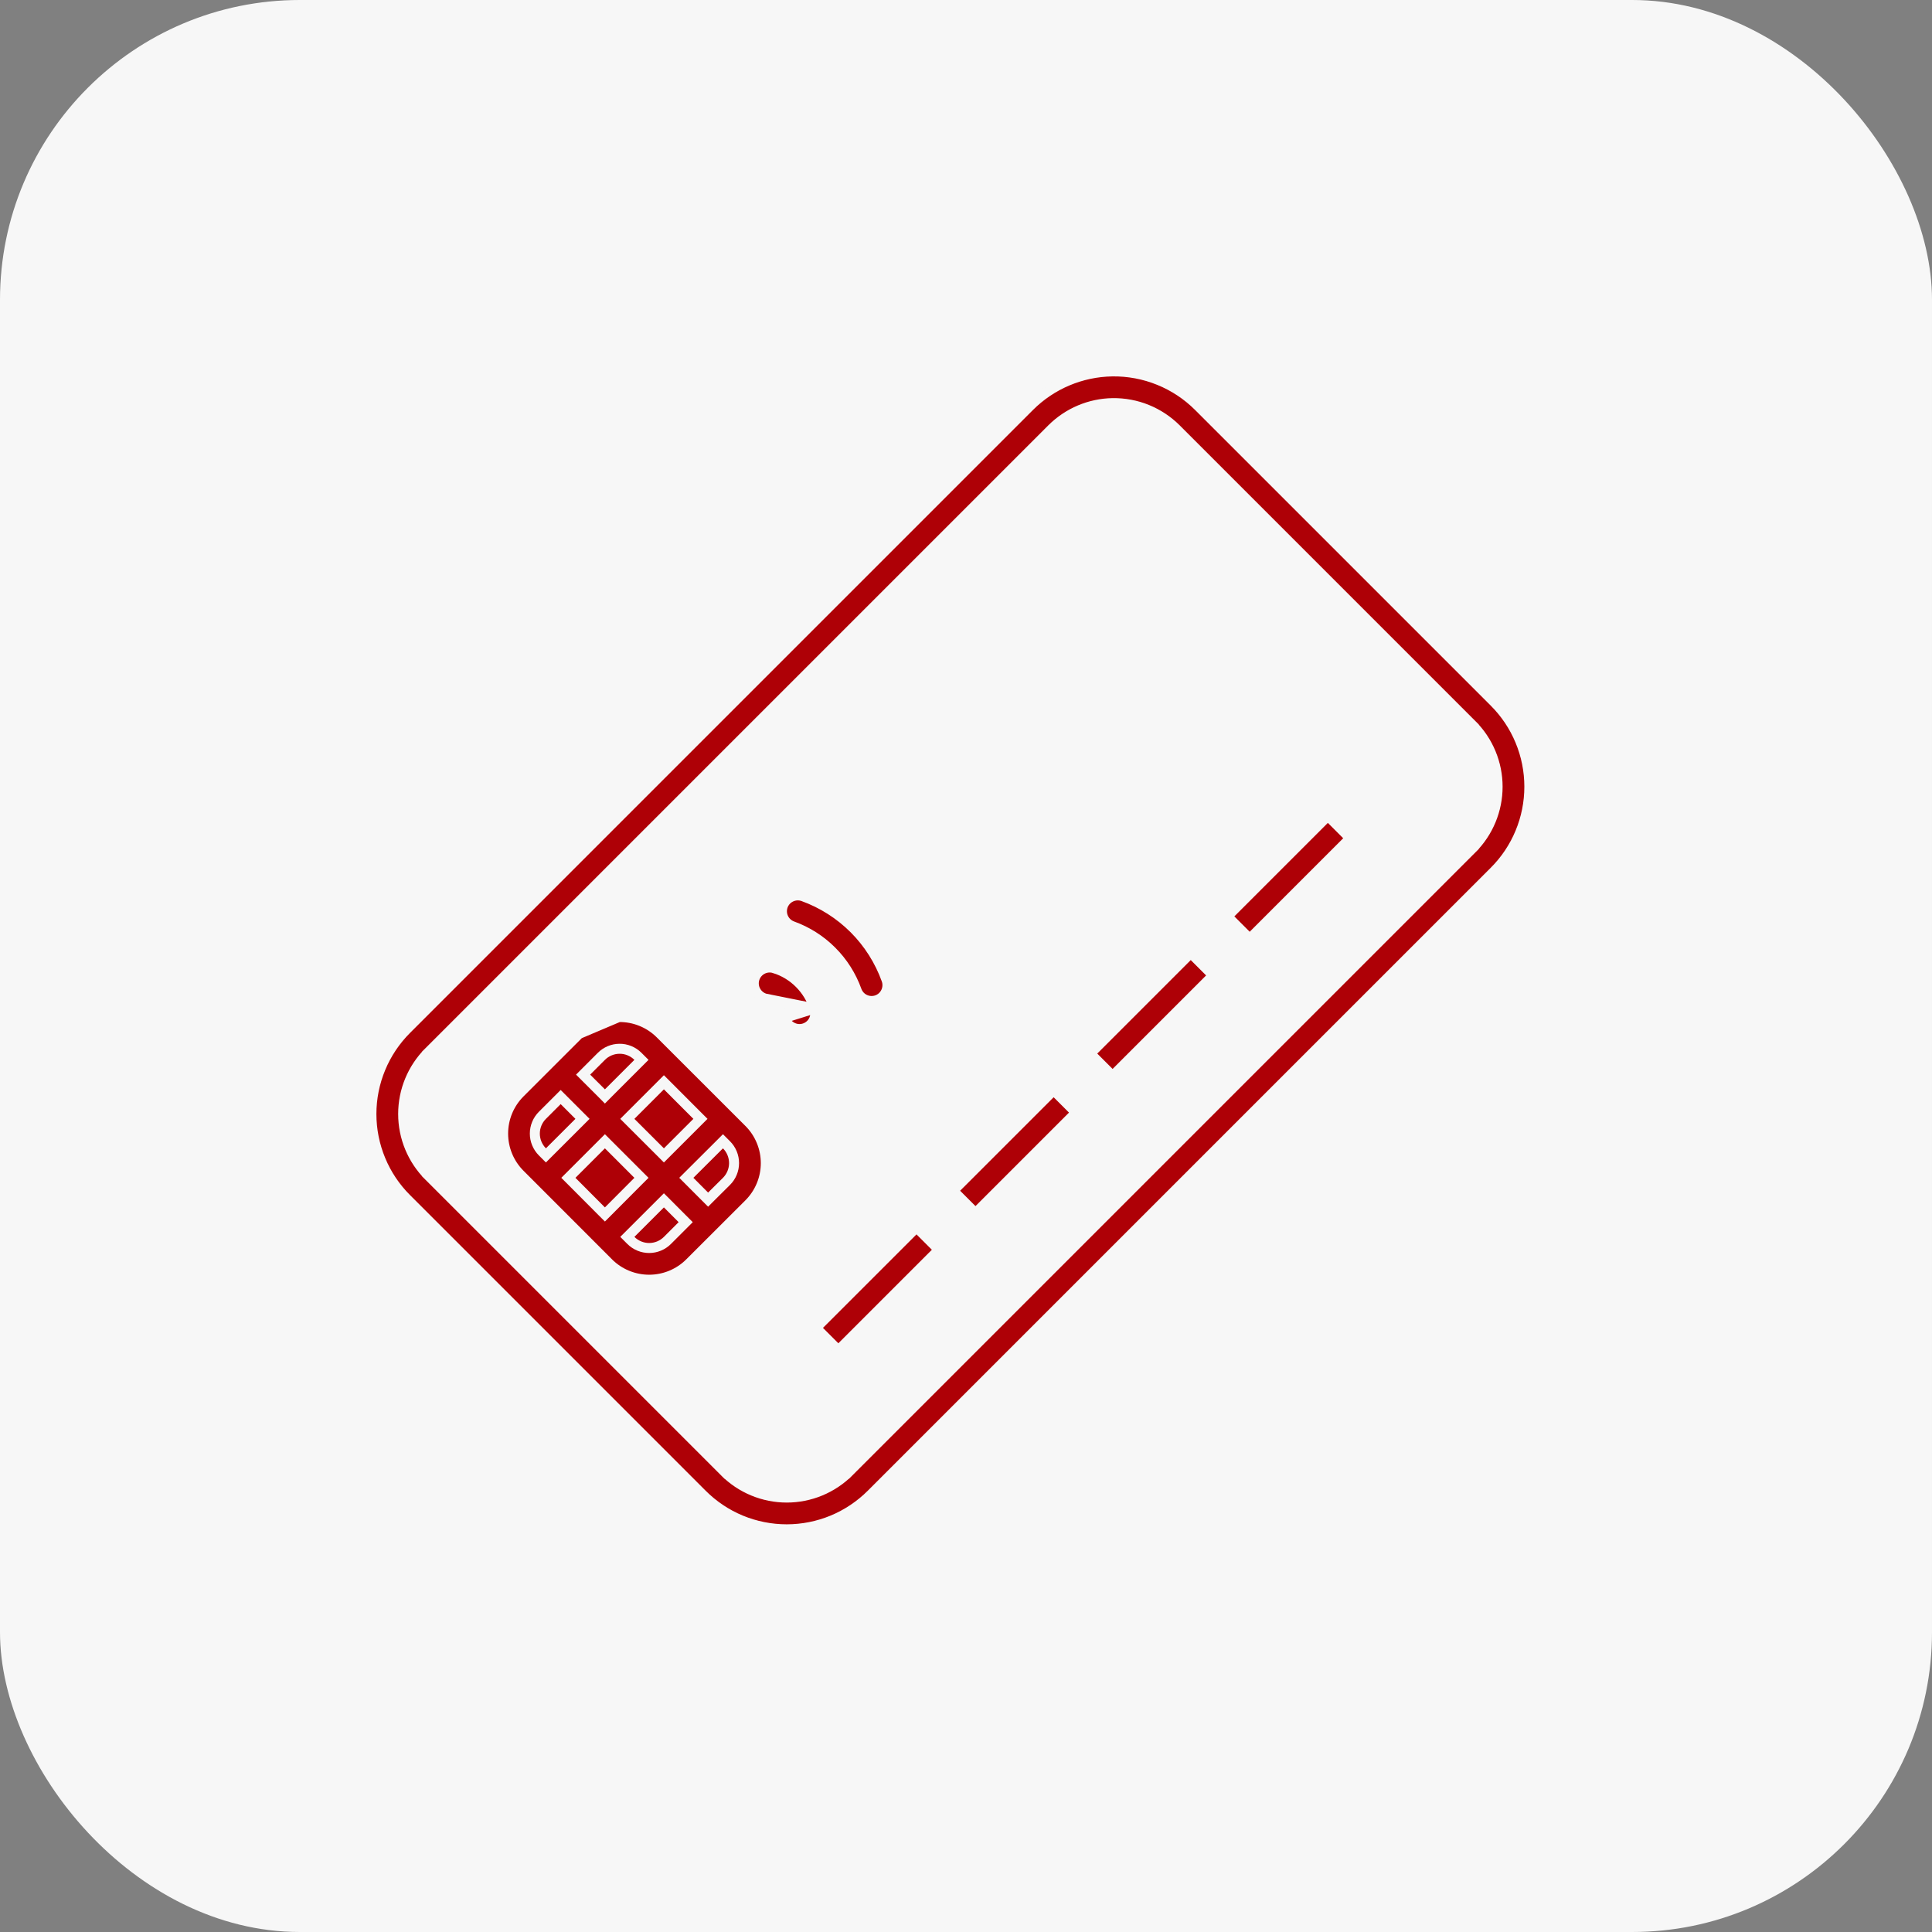 <svg width="58" height="58" viewBox="0 0 58 58" fill="none" xmlns="http://www.w3.org/2000/svg">
<rect x="0" y="0" width="58" height="58" fill="#808080" stroke="none"/>
<rect width="58" height="58" rx="9" fill="#F7F7F7"/>
<path d="M17.381 31.039L17.381 31.039L15.61 32.809C15.286 33.133 15.104 33.573 15.104 34.031C15.104 34.49 15.286 34.929 15.61 35.253L15.61 35.253L18.266 37.911C18.266 37.911 18.266 37.911 18.266 37.912C18.59 38.236 19.03 38.418 19.488 38.418C19.946 38.418 20.386 38.236 20.71 37.911L20.71 37.911L22.483 36.141L22.483 36.141C22.644 35.98 22.771 35.79 22.858 35.58C22.945 35.37 22.99 35.145 22.99 34.918C22.99 34.691 22.945 34.466 22.858 34.256C22.771 34.046 22.644 33.855 22.483 33.695L22.483 33.695L19.825 31.039L19.825 31.039C19.661 30.875 19.467 30.746 19.252 30.659C19.038 30.572 18.809 30.529 18.578 30.532L17.381 31.039ZM17.381 31.039C17.699 30.721 18.128 30.539 18.578 30.532L17.381 31.039ZM18.593 31.485L18.593 31.485C18.391 31.487 18.197 31.569 18.054 31.712C18.054 31.712 18.054 31.712 18.054 31.712L17.611 32.155L17.505 32.261L17.611 32.367L18.054 32.809L18.16 32.916L18.266 32.809L19.151 31.924L19.257 31.818L19.151 31.712C19.078 31.639 18.991 31.581 18.895 31.542C18.8 31.503 18.697 31.483 18.593 31.485ZM20.037 32.597L19.931 32.491L19.825 32.597L18.939 33.483L18.833 33.589L18.939 33.695L19.825 34.58L19.931 34.686L20.037 34.58L20.922 33.695L21.028 33.589L20.922 33.483L20.037 32.597ZM16.938 33.04L16.832 32.934L16.726 33.04L16.283 33.483L16.283 33.483C16.138 33.628 16.056 33.825 16.056 34.031C16.056 34.237 16.138 34.434 16.283 34.58L16.389 34.686L16.495 34.58L17.381 33.695L17.487 33.589L17.381 33.483L16.938 33.04ZM18.266 34.368L18.16 34.262L18.054 34.368L17.169 35.253L17.063 35.359L17.169 35.465L18.054 36.353L18.16 36.459L18.266 36.353L19.151 35.465L19.257 35.359L19.151 35.253L18.266 34.368ZM21.81 34.368L21.704 34.262L21.598 34.368L20.71 35.253L20.604 35.359L20.71 35.465L21.152 35.908L21.258 36.014L21.364 35.908L21.809 35.466L21.81 35.465C21.955 35.32 22.037 35.122 22.037 34.917C22.037 34.711 21.955 34.513 21.81 34.368ZM20.037 36.141L19.931 36.035L19.825 36.141L18.939 37.026L18.833 37.132L18.939 37.238C19.085 37.384 19.282 37.466 19.488 37.466C19.694 37.466 19.891 37.384 20.037 37.238L20.037 37.238L20.479 36.796L20.585 36.69L20.479 36.584L20.037 36.141Z" fill="#AE0006" stroke="#F7F7F7" stroke-width="0.3"/>
<path d="M24.456 30.275C24.367 29.991 24.211 29.733 24 29.522C23.79 29.311 23.531 29.155 23.247 29.067L23.291 28.923L23.247 29.067C23.126 29.029 22.996 29.041 22.884 29.1C22.773 29.158 22.689 29.259 22.651 29.379C22.613 29.5 22.625 29.63 22.684 29.742C22.742 29.854 22.843 29.938 22.963 29.976L24.456 30.275ZM24.456 30.275C24.493 30.396 24.481 30.526 24.423 30.638C24.364 30.75 24.264 30.834 24.143 30.871C24.023 30.909 23.892 30.897 23.78 30.838C23.669 30.78 23.585 30.679 23.547 30.559L24.456 30.275ZM23.327 30.195C23.225 30.094 23.101 30.018 22.963 29.976L23.547 30.559C23.504 30.422 23.429 30.297 23.327 30.195Z" fill="#AE0006" stroke="#F7F7F7" stroke-width="0.3"/>
<path d="M25.641 27.88C26.074 28.313 26.406 28.837 26.614 29.414C26.656 29.532 26.65 29.663 26.596 29.777C26.543 29.892 26.446 29.98 26.327 30.023C26.208 30.065 26.077 30.059 25.963 30.005C25.849 29.952 25.761 29.855 25.718 29.736C25.558 29.291 25.302 28.887 24.967 28.553C24.633 28.219 24.23 27.963 23.785 27.803C23.668 27.759 23.572 27.671 23.519 27.558C23.466 27.444 23.46 27.314 23.502 27.195C23.545 27.077 23.632 26.981 23.746 26.927C23.859 26.873 23.989 26.866 24.108 26.907C24.684 27.115 25.207 27.447 25.641 27.88Z" fill="#AE0006" stroke="#F7F7F7" stroke-width="0.3"/>
<path d="M40.536 25.165L37.517 28.184L36.844 27.511L39.863 24.492L40.536 25.165Z" fill="#AE0006" stroke="#F7F7F7" stroke-width="0.3"/>
<path d="M33.401 32.302L32.728 31.629L35.747 28.61L36.42 29.283L33.401 32.302Z" fill="#AE0006" stroke="#F7F7F7" stroke-width="0.3"/>
<path d="M29.285 36.42L28.611 35.747L31.631 32.728L32.304 33.401L29.285 36.42Z" fill="#AE0006" stroke="#F7F7F7" stroke-width="0.3"/>
<path d="M25.168 40.538L24.494 39.864L27.514 36.845L28.187 37.519L25.168 40.538Z" fill="#AE0006" stroke="#F7F7F7" stroke-width="0.3"/>
<path d="M33.392 11.15L33.392 11.15C33.873 11.143 34.35 11.233 34.795 11.414C35.24 11.594 35.644 11.862 35.984 12.202L35.984 12.202L44.859 21.077L44.859 21.077C45.193 21.411 45.458 21.806 45.638 22.242C45.819 22.678 45.912 23.145 45.912 23.617C45.912 24.089 45.819 24.556 45.638 24.992C45.458 25.428 45.193 25.824 44.859 26.157L44.859 26.157L26.158 44.858L26.158 44.858C25.824 45.192 25.428 45.457 24.992 45.638C24.557 45.818 24.09 45.911 23.618 45.911C23.146 45.911 22.679 45.818 22.243 45.638C21.807 45.457 21.411 45.192 21.078 44.858L21.078 44.858L12.203 35.983L12.203 35.983C11.869 35.65 11.604 35.254 11.424 34.818C11.243 34.382 11.15 33.915 11.15 33.443C11.15 32.972 11.243 32.505 11.424 32.069C11.604 31.633 11.869 31.237 12.203 30.903L12.203 30.903L30.904 12.202L30.904 12.202C31.565 11.541 32.458 11.164 33.392 11.15ZM33.405 12.102L33.405 12.102C32.718 12.112 32.063 12.39 31.577 12.875L12.876 31.576L12.981 31.682L12.876 31.576C12.381 32.071 12.103 32.742 12.103 33.442C12.103 34.142 12.381 34.813 12.876 35.308L12.982 35.202L12.876 35.308L21.753 44.185L21.859 44.079L21.753 44.185C22.248 44.68 22.919 44.958 23.619 44.958C24.319 44.958 24.99 44.68 25.485 44.185L25.379 44.079L25.485 44.185L44.186 25.484L44.08 25.378L44.186 25.484C44.681 24.989 44.959 24.318 44.959 23.618C44.959 22.919 44.681 22.247 44.186 21.753L44.08 21.859L44.186 21.753L35.309 12.875C35.059 12.626 34.762 12.429 34.435 12.296C34.108 12.163 33.758 12.098 33.405 12.102Z" fill="#AE0006" stroke="#F7F7F7" stroke-width="0.3"/>
</svg>
